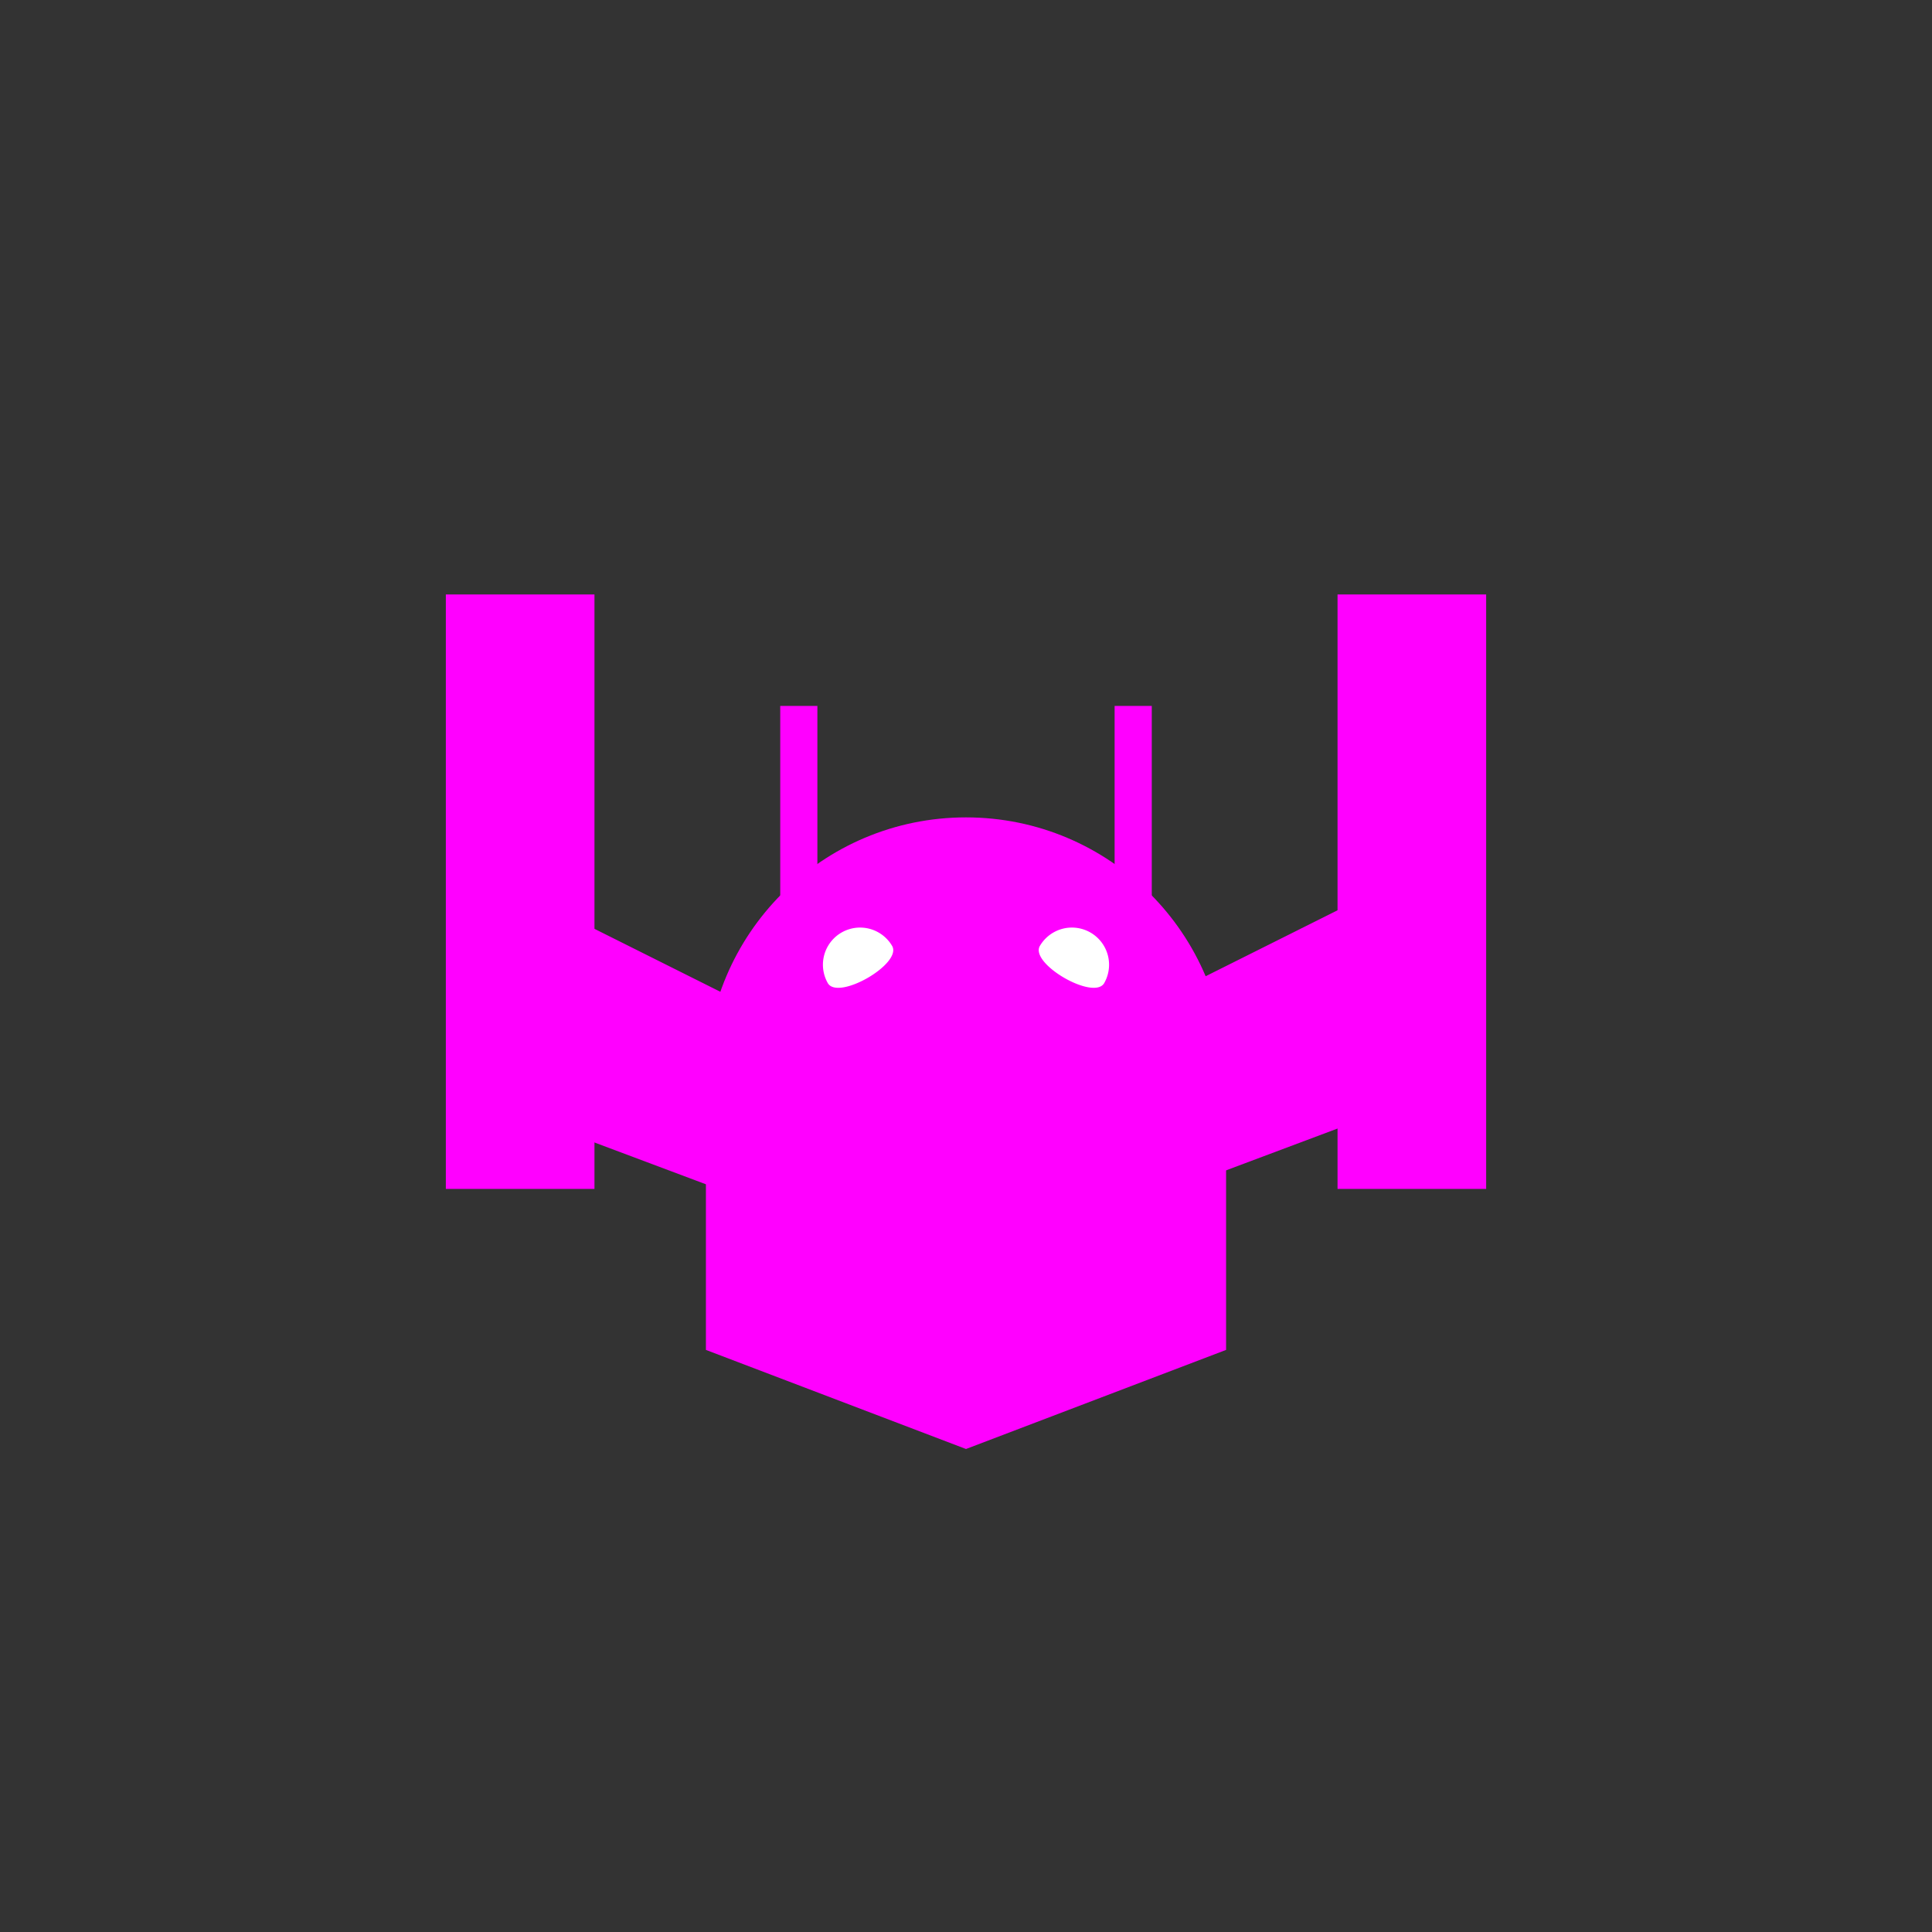 <svg xmlns="http://www.w3.org/2000/svg" width="52" height="52" viewBox="-10 -10 52 52">
    <rect x="-10" y="-10" width="52" height="52" fill="#333333" stroke="none"/>
    <g fill="magenta" fill-rule="evenodd" transform="translate(2 6)">
        <circle cx="14" cy="13" r="7" />
        <path d="M4 0v16H0V0zM28 0v16h-4V0z"/>
        <path d="M2 8l8 4v5l-8-3zM25 8l-8 4v5l8-3zM9 3h1v6H9zM18 3h1v6h-1z"/>
        <path fill="#FFF" d="M12.012 9.46a1 1 0 0 0-1.732 1c.277.48 2.009-.52 1.732-1zM17.72 10.46a1 1 0 0 0-1.732-1c-.277.48 1.455 1.48 1.732 1z"/>
        <path d="M7 15h14v5.333L14 23l-7-2.667z"/>
    </g>
</svg>
